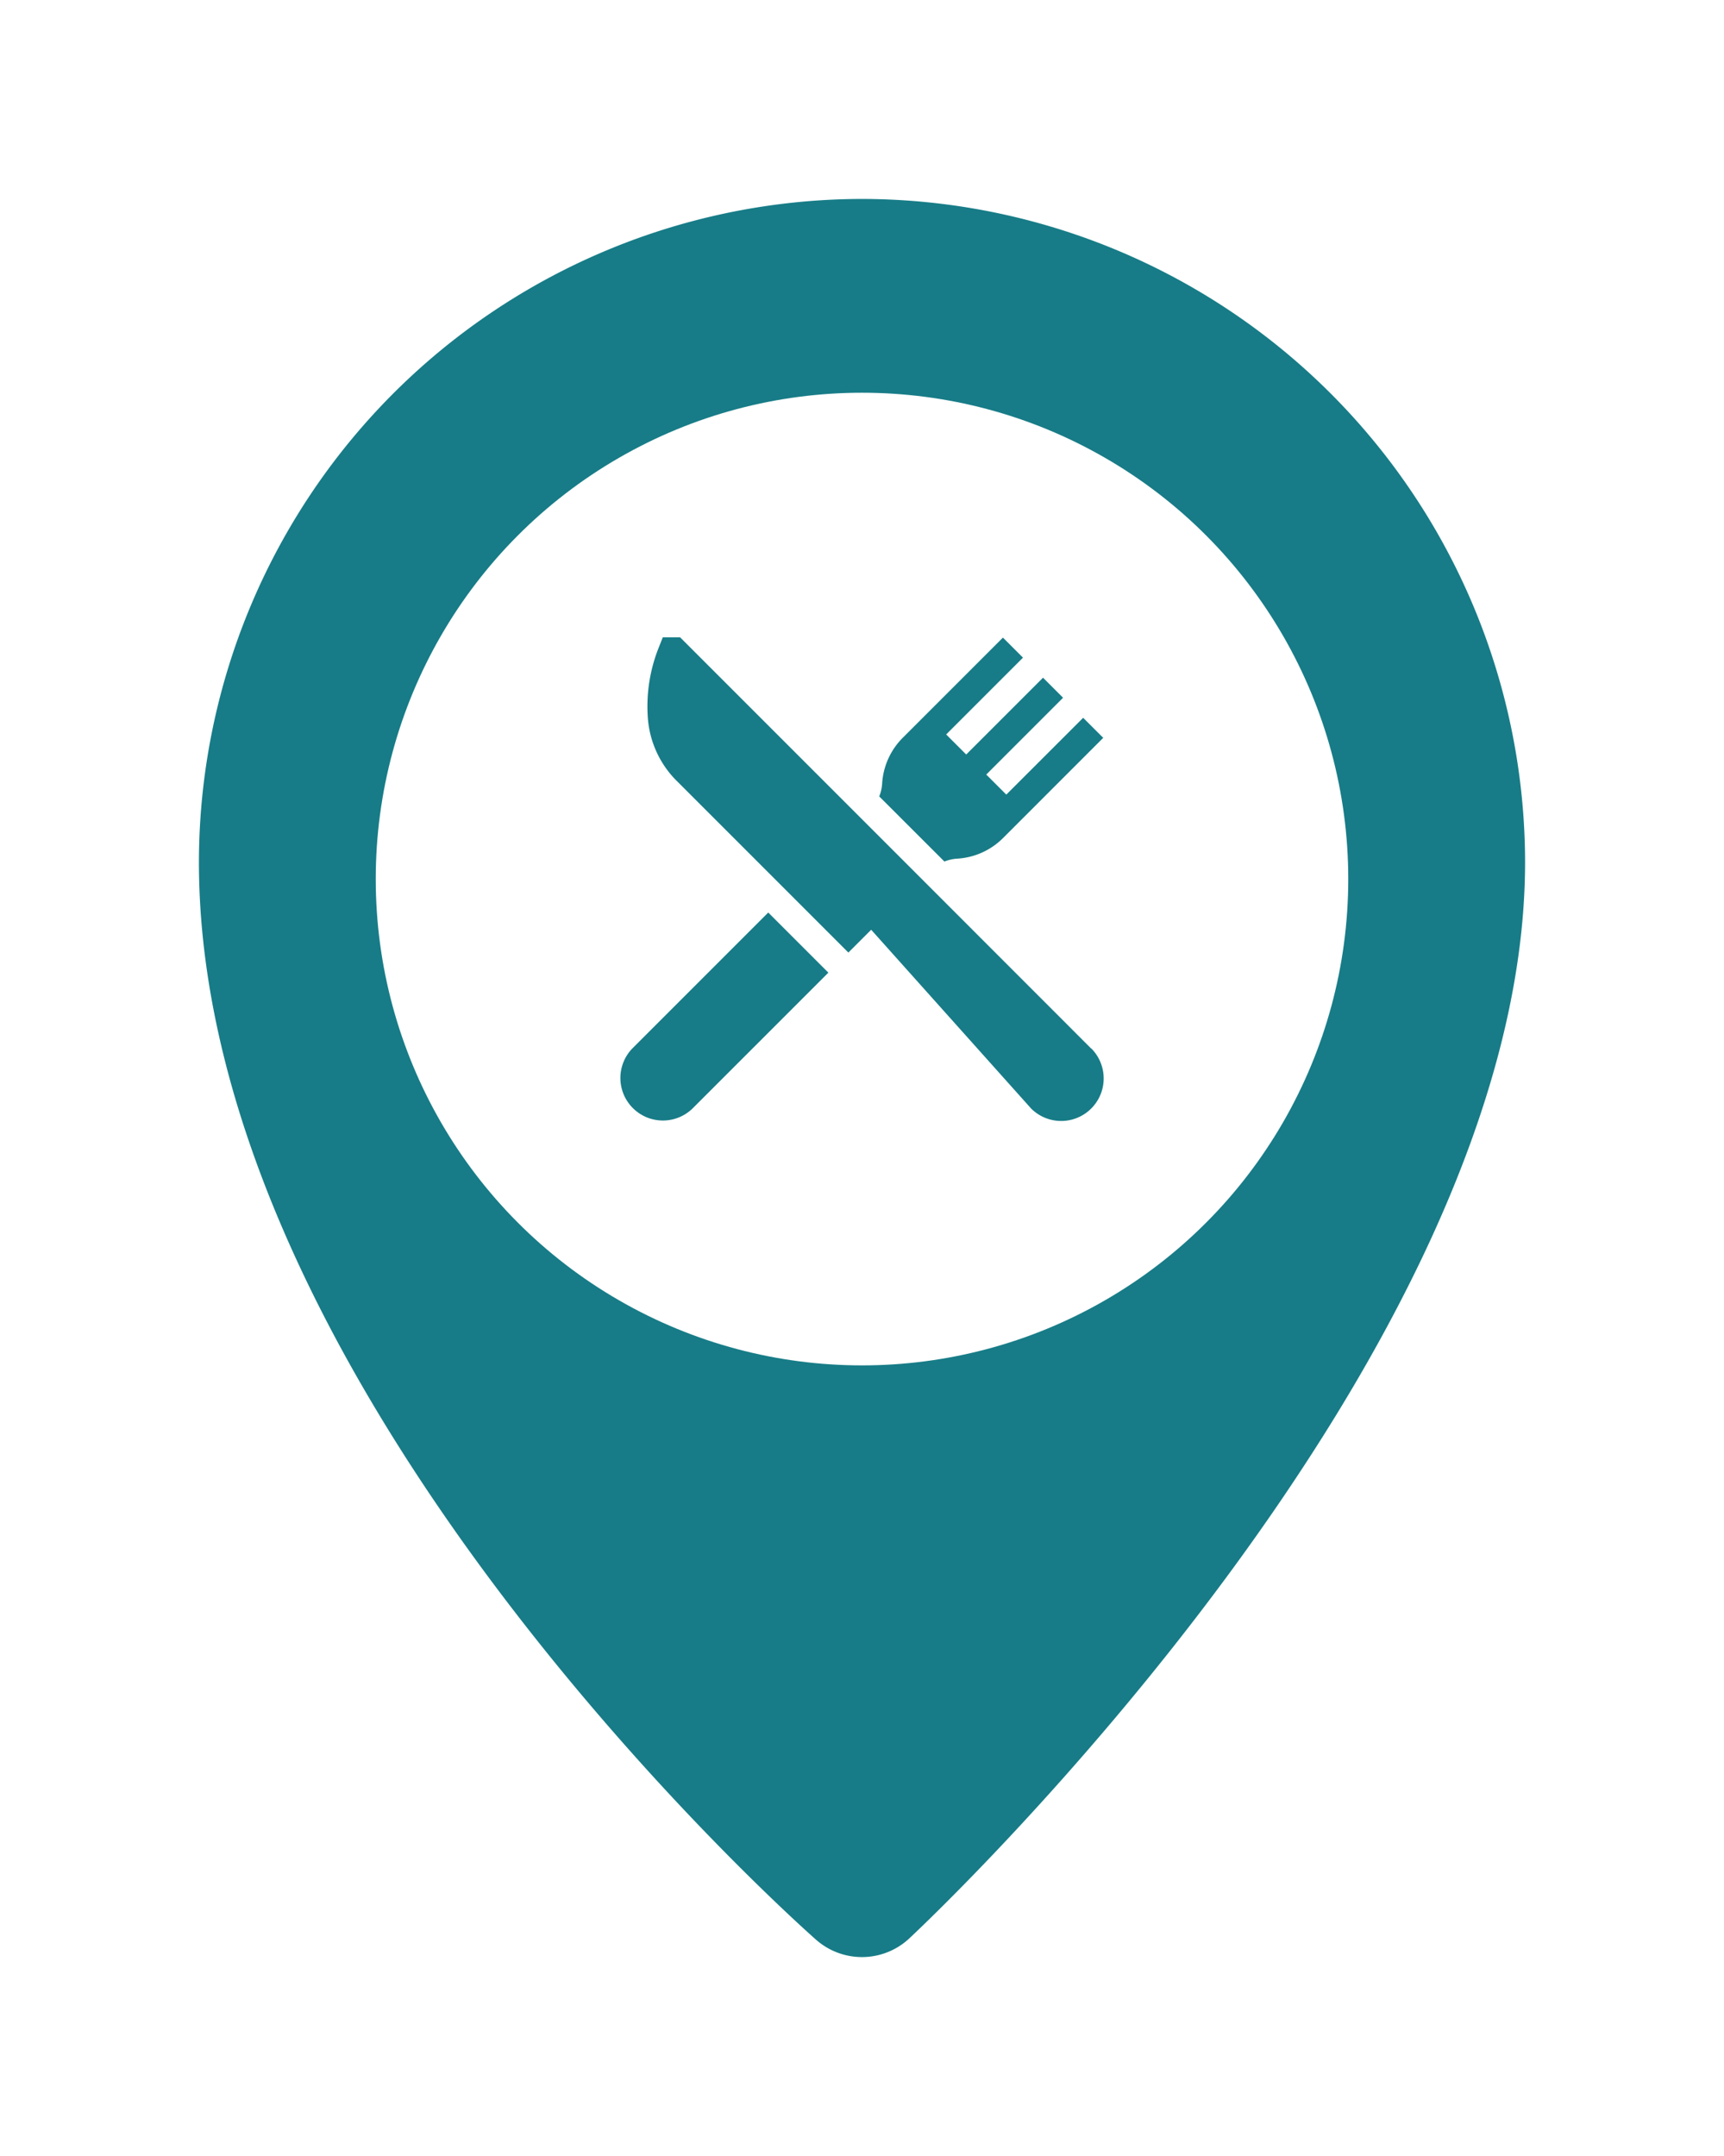 <svg xmlns="http://www.w3.org/2000/svg" xmlns:xlink="http://www.w3.org/1999/xlink" width="78" height="97.531" viewBox="0 0 78 97.531"><defs><style>.a{fill:#177c87;}.b{fill:#fff;}.c{filter:url(#a);}</style><filter id="a" x="0" y="0" width="78" height="97.531" filterUnits="userSpaceOnUse"><feOffset input="SourceAlpha"/><feGaussianBlur stdDeviation="3" result="b"/><feFlood flood-opacity="0.161"/><feComposite operator="in" in2="b"/><feComposite in="SourceGraphic"/></filter></defs><g transform="translate(-1402 -692.734)"><g transform="translate(1406.334 701.734)"><g class="c" transform="matrix(1, 0, 0, 1, -4.33, -9)"><path class="a" d="M34.666,0a30.033,30.033,0,0,0-30,30c0,23.815,26.781,47.74,27.922,48.748a3.139,3.139,0,0,0,4.219-.061C37.944,77.622,64.666,52.382,64.666,30A30.037,30.037,0,0,0,34.666,0Zm0,44.3A14.3,14.3,0,1,1,48.965,30,14.3,14.3,0,0,1,34.666,44.3Z" transform="translate(4.33 9)"/></g></g><circle class="b" cx="22" cy="22" r="22" transform="translate(1419 710.5)"/><g transform="translate(1429.917 721.564)"><g transform="translate(1.37)"><path class="a" d="M48.715,18.6,40.139,10.02,30.119,0h-.783l-.16.406a7.184,7.184,0,0,0-.521,3.172A4.48,4.48,0,0,0,29.91,6.439l7.822,7.822,1.032-1.032L46,21.316a1.923,1.923,0,0,0,2.72-2.72Z" transform="translate(-28.636)"/></g><g transform="translate(0.153 12.45)"><g transform="translate(0)"><path class="a" d="M6.841,291.442.715,297.568a1.923,1.923,0,0,0,2.72,2.72l6.126-6.126Z" transform="translate(-0.153 -291.442)"/></g></g><g transform="translate(11.866 0.015)"><g transform="translate(0)"><path class="a" d="M283.577,3.987,280.1,7.462l-.907-.907,3.475-3.475-.907-.907-3.475,3.475-.907-.907,3.475-3.475-.907-.907-4.533,4.533a3.2,3.2,0,0,0-.932,2.073,1.847,1.847,0,0,1-.131.579L277.3,10.49a1.845,1.845,0,0,1,.579-.131,3.2,3.2,0,0,0,2.073-.932l4.533-4.533Z" transform="translate(-274.354 -0.361)"/></g></g></g></g></svg>